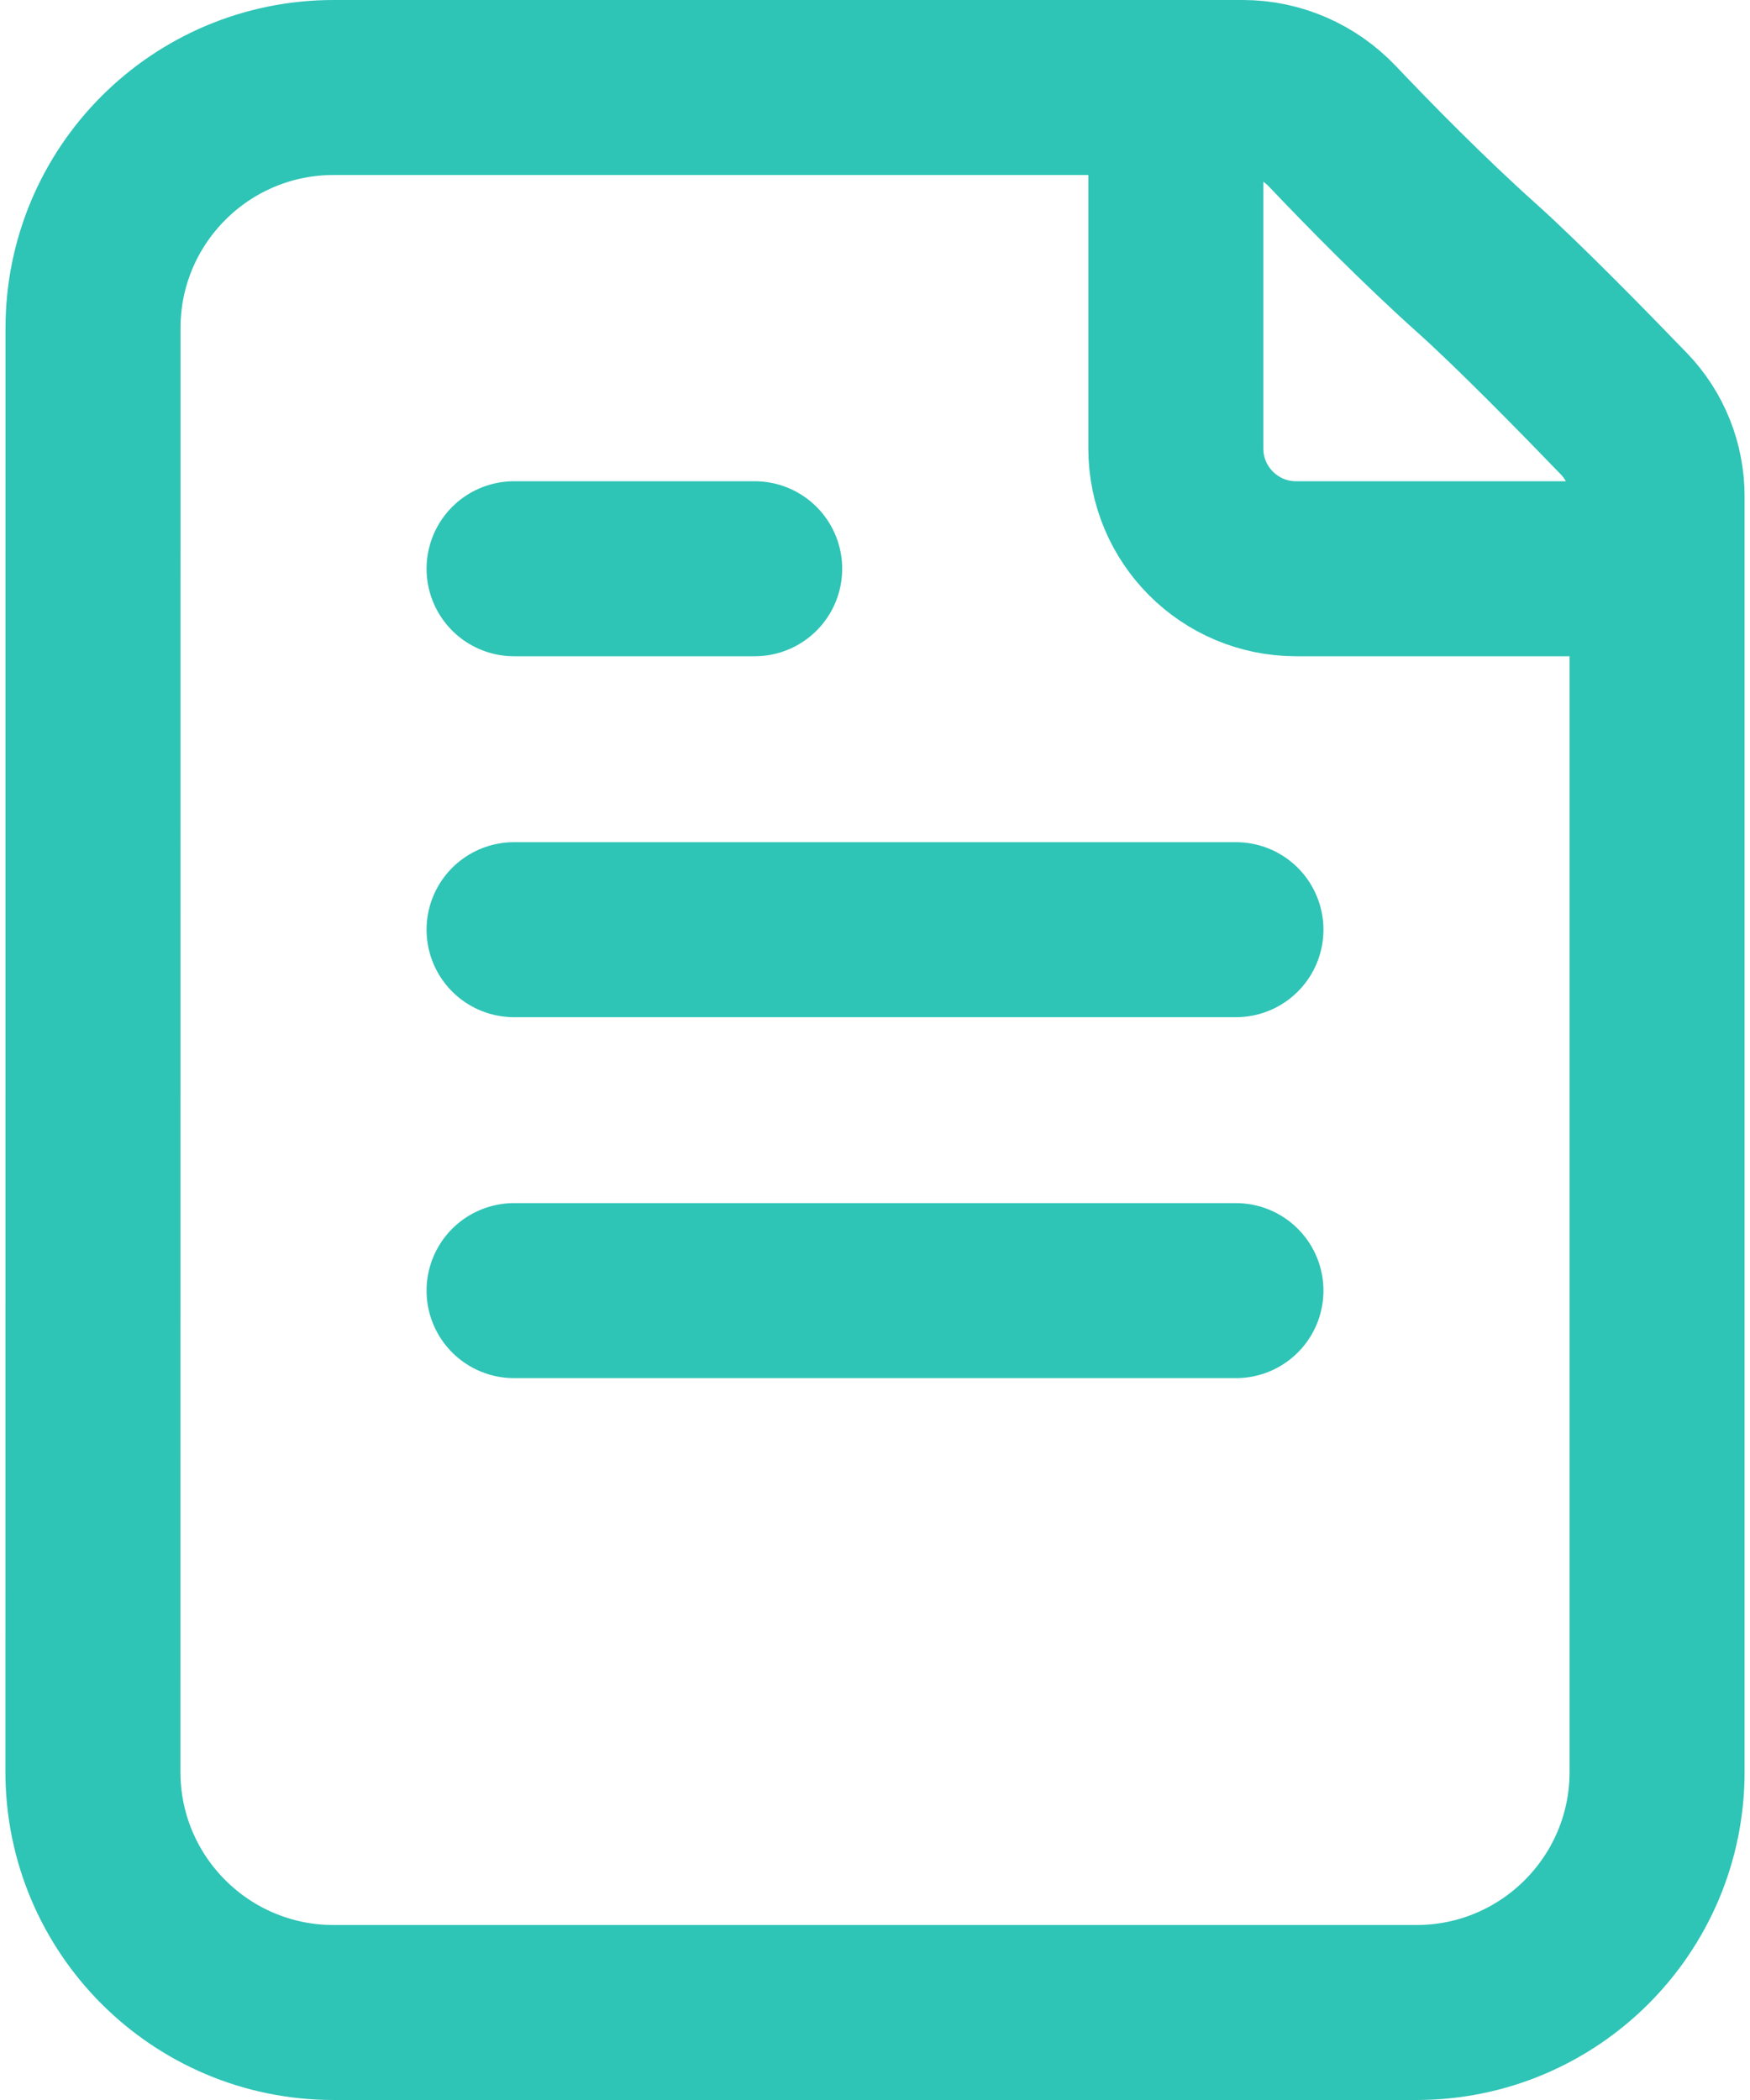 <svg width="20" height="24" viewBox="0 0 20 24" fill="none" xmlns="http://www.w3.org/2000/svg">
<path d="M13.438 1V5.125C13.438 5.884 14.053 6.5 14.813 6.5H18.938M5.875 6.5H8.625M5.875 10.625H14.125M5.875 14.75H14.125M16.875 3.062C16.264 2.515 15.628 1.866 15.228 1.444C14.961 1.163 14.592 1 14.205 1H3.813C2.294 1 1.063 2.231 1.063 3.75L1.062 20.25C1.062 21.769 2.294 23 3.812 23L16.188 23C17.706 23 18.938 21.769 18.938 20.25L18.938 5.673C18.938 5.321 18.804 4.983 18.56 4.73C18.109 4.262 17.355 3.492 16.875 3.062Z" stroke="#2EC4B6" stroke-width="2" stroke-linecap="round" stroke-linejoin="round"/>
</svg>
